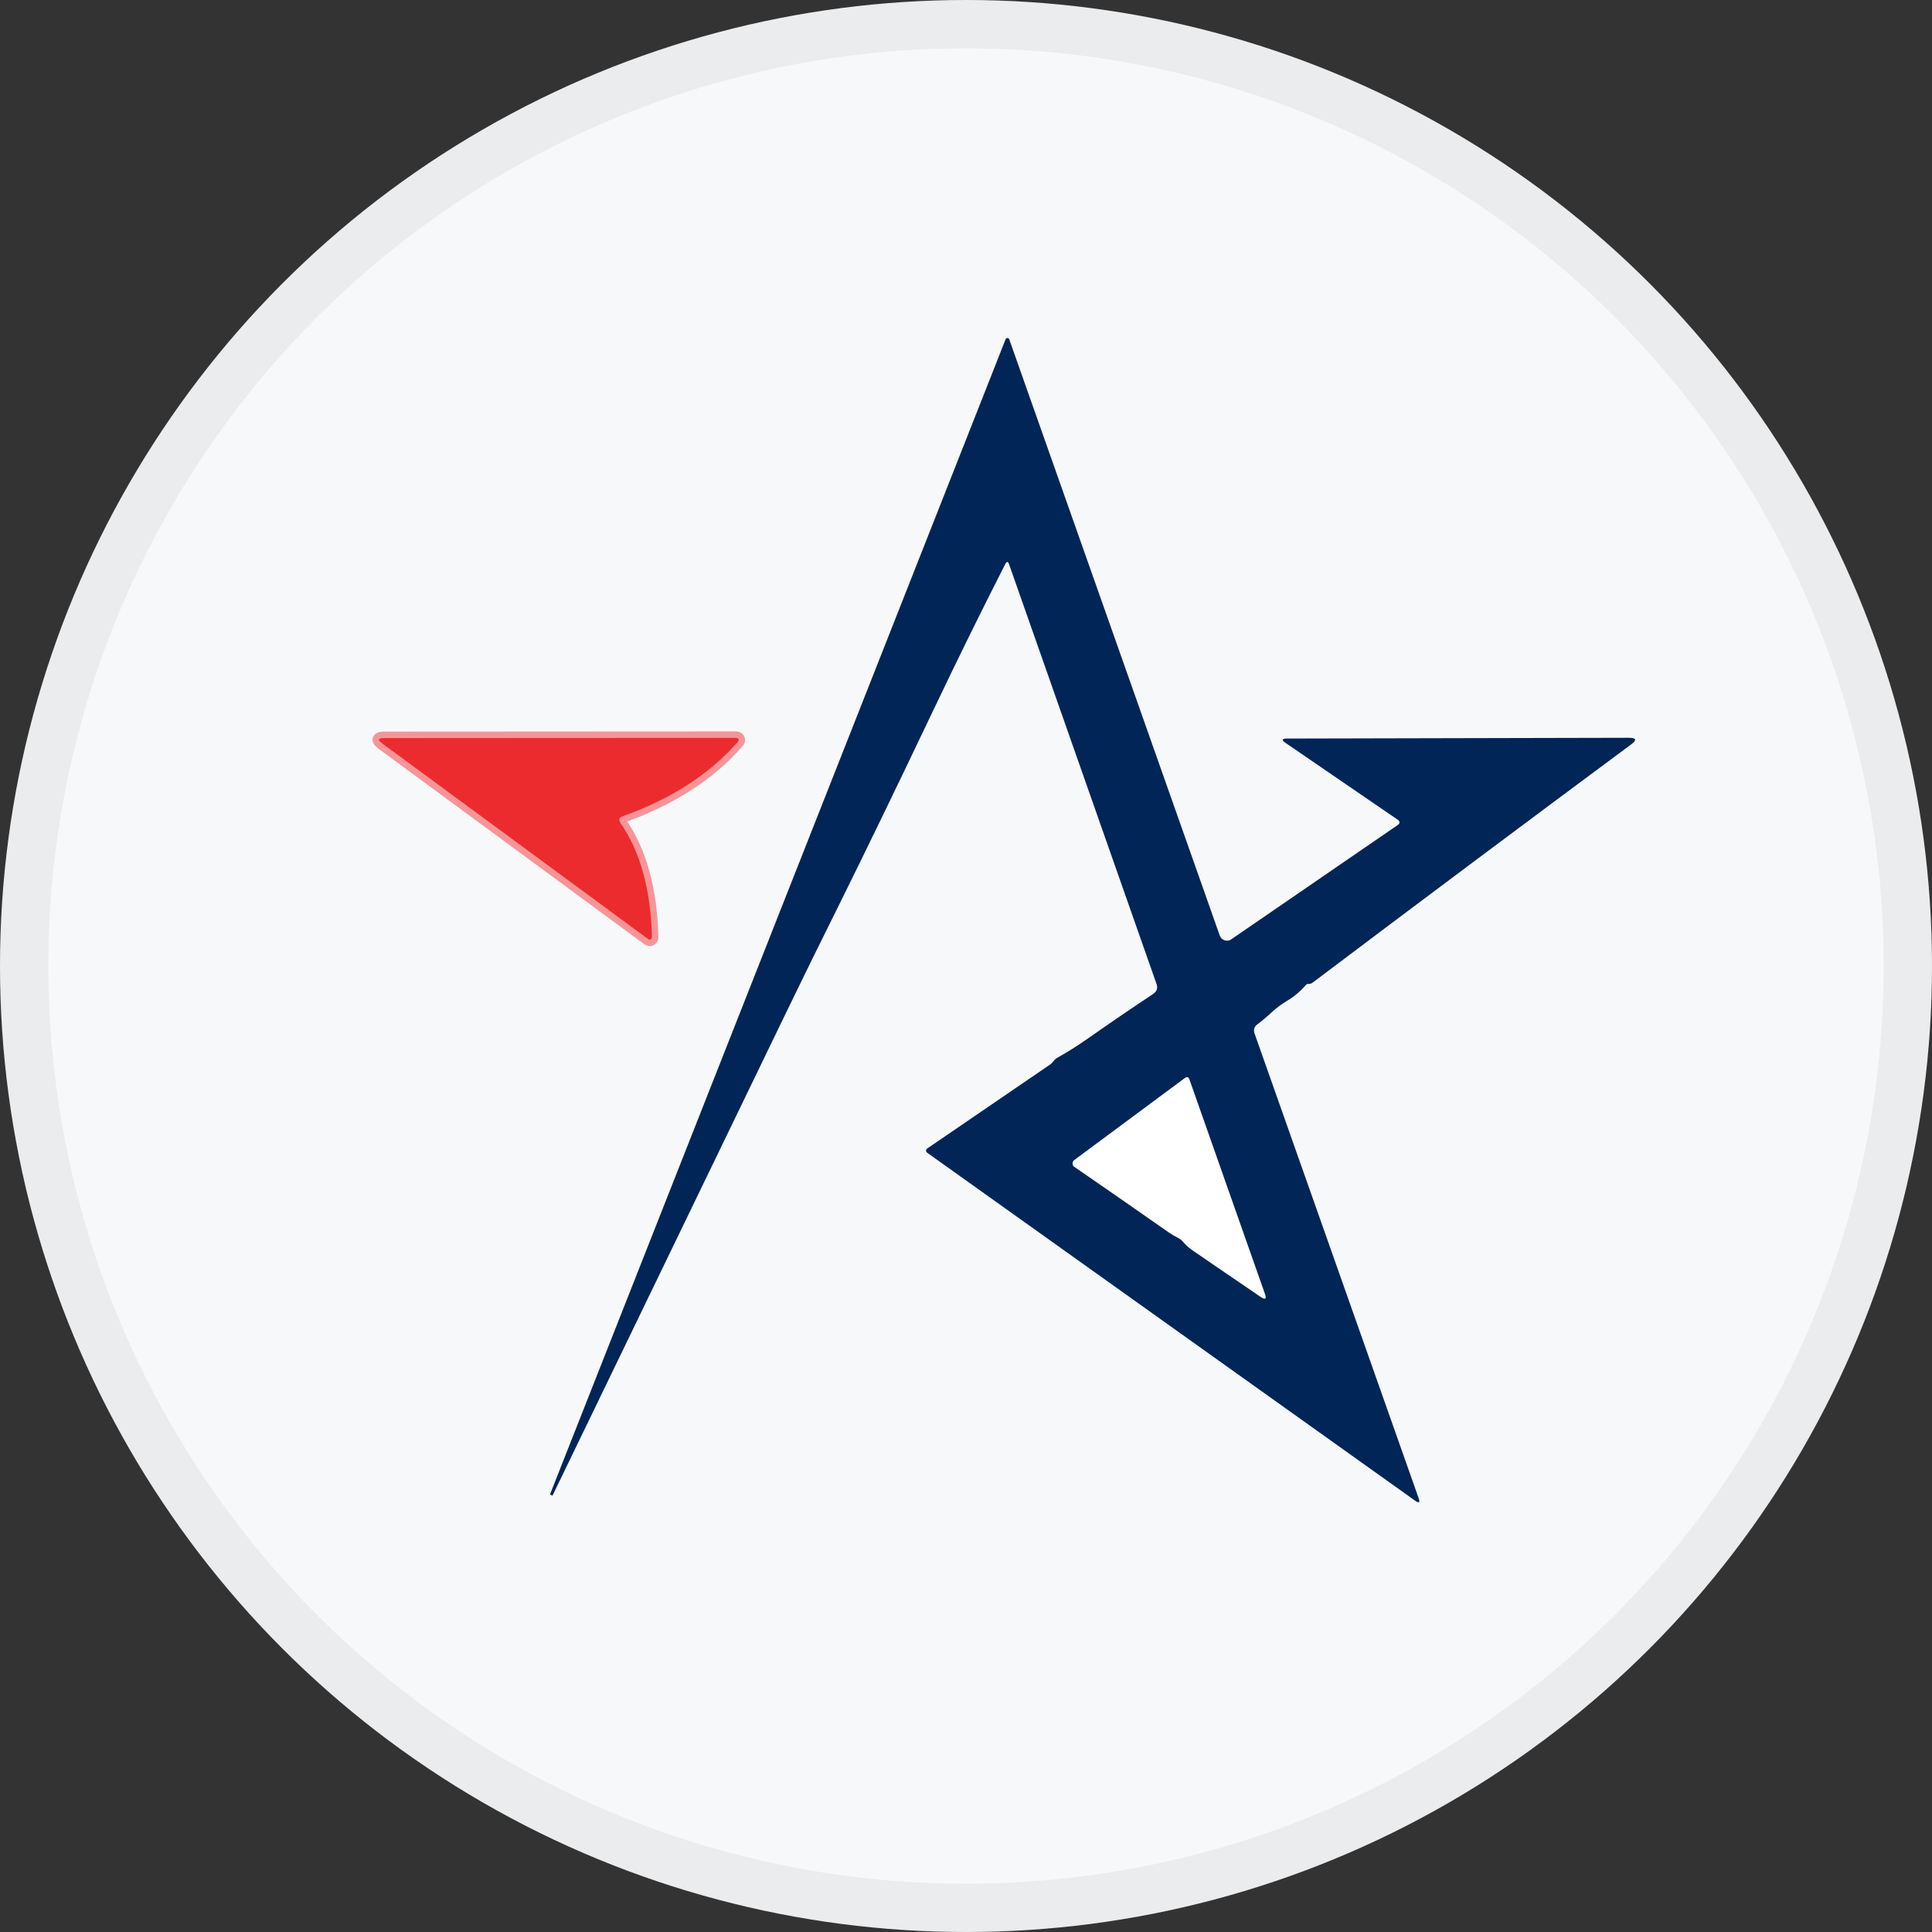 <svg width="40" height="40" viewBox="0 0 40 40" fill="none" xmlns="http://www.w3.org/2000/svg">
<rect x="0" y="0" width="40" height="40" fill="#333333" stroke="none"/>
<circle cx="20" cy="20" r="20" fill="#F6F8FA"/>
<path d="M12.893 16.899C13.821 16.568 14.654 16.075 15.281 15.352C15.298 15.333 15.296 15.306 15.277 15.288C15.268 15.281 15.258 15.277 15.246 15.277L7.947 15.281C7.827 15.281 7.814 15.319 7.911 15.39L13.424 19.445C13.444 19.46 13.473 19.456 13.489 19.435C13.495 19.427 13.498 19.418 13.498 19.408C13.474 18.424 13.258 17.634 12.847 17.04C12.801 16.972 12.817 16.926 12.893 16.899Z" stroke="#F69597" stroke-width="0.267"/>
<path d="M24.388 25.628C24.326 25.597 24.266 25.562 24.207 25.522C23.561 25.07 22.908 24.616 22.244 24.159C22.205 24.131 22.195 24.078 22.223 24.039C22.228 24.03 22.235 24.023 22.243 24.017L24.531 22.32C24.577 22.287 24.609 22.297 24.628 22.351L26.189 26.785C26.228 26.897 26.199 26.918 26.102 26.852C25.648 26.544 25.177 26.221 24.687 25.885C24.61 25.831 24.545 25.773 24.492 25.708C24.463 25.675 24.428 25.648 24.388 25.628Z" fill="white"/>
<path d="M27.039 20.391C26.925 20.524 26.793 20.634 26.646 20.722C26.532 20.79 26.426 20.869 26.331 20.957C26.233 21.048 26.13 21.135 26.021 21.217C25.97 21.256 25.949 21.326 25.971 21.388L29.37 31.014C29.405 31.111 29.381 31.129 29.297 31.069L19.195 23.865C19.172 23.849 19.166 23.816 19.182 23.793C19.185 23.789 19.189 23.785 19.195 23.78L21.727 22.05C21.761 22.028 21.788 22.001 21.812 21.969C21.834 21.94 21.86 21.917 21.89 21.9C22.103 21.781 22.307 21.652 22.503 21.515C22.973 21.186 23.431 20.873 23.875 20.578C23.952 20.528 23.975 20.46 23.945 20.373L20.893 11.686C20.87 11.621 20.843 11.618 20.812 11.681C20.325 12.635 19.826 13.648 19.316 14.72C18.543 16.343 17.882 17.705 17.335 18.808C16.965 19.551 16.599 20.295 16.238 21.043C14.639 24.348 13.039 27.657 11.439 30.965L11.403 30.949C11.391 30.945 11.388 30.936 11.393 30.926L20.82 7.024C20.828 7.003 20.851 6.993 20.872 7C20.882 7.005 20.89 7.012 20.895 7.024L25.254 19.37C25.284 19.453 25.374 19.496 25.456 19.467C25.469 19.463 25.481 19.456 25.492 19.448L28.933 17.085C28.989 17.046 28.989 17.007 28.933 16.968L26.616 15.381C26.53 15.322 26.539 15.291 26.643 15.291L33.723 15.275C33.879 15.275 33.895 15.322 33.769 15.414C31.611 17.014 29.413 18.658 27.174 20.346C27.158 20.359 27.139 20.366 27.119 20.369C27.106 20.37 27.094 20.372 27.082 20.372C27.064 20.372 27.049 20.378 27.039 20.391ZM24.491 25.708C24.544 25.773 24.609 25.831 24.686 25.885C25.176 26.221 25.647 26.544 26.101 26.852C26.198 26.918 26.227 26.896 26.188 26.785L24.627 22.351C24.608 22.297 24.576 22.287 24.53 22.32L22.242 24.017C22.203 24.045 22.194 24.1 22.221 24.139C22.227 24.147 22.235 24.153 22.243 24.159C22.907 24.616 23.56 25.069 24.206 25.522C24.265 25.562 24.325 25.597 24.387 25.627C24.427 25.648 24.462 25.675 24.491 25.708Z" fill="#012557"/>
<path d="M15.281 15.352C14.654 16.075 13.821 16.568 12.893 16.899C12.817 16.926 12.801 16.972 12.847 17.04C13.258 17.634 13.474 18.424 13.498 19.408C13.498 19.434 13.477 19.454 13.451 19.454C13.441 19.454 13.431 19.451 13.424 19.445L7.911 15.39C7.814 15.319 7.827 15.283 7.947 15.281L15.246 15.277C15.272 15.277 15.293 15.299 15.293 15.323C15.293 15.333 15.288 15.345 15.281 15.352Z" fill="#EC2B2E"/>
<circle cx="20" cy="20" r="19.5" stroke="black" stroke-opacity="0.05"/>
</svg>
